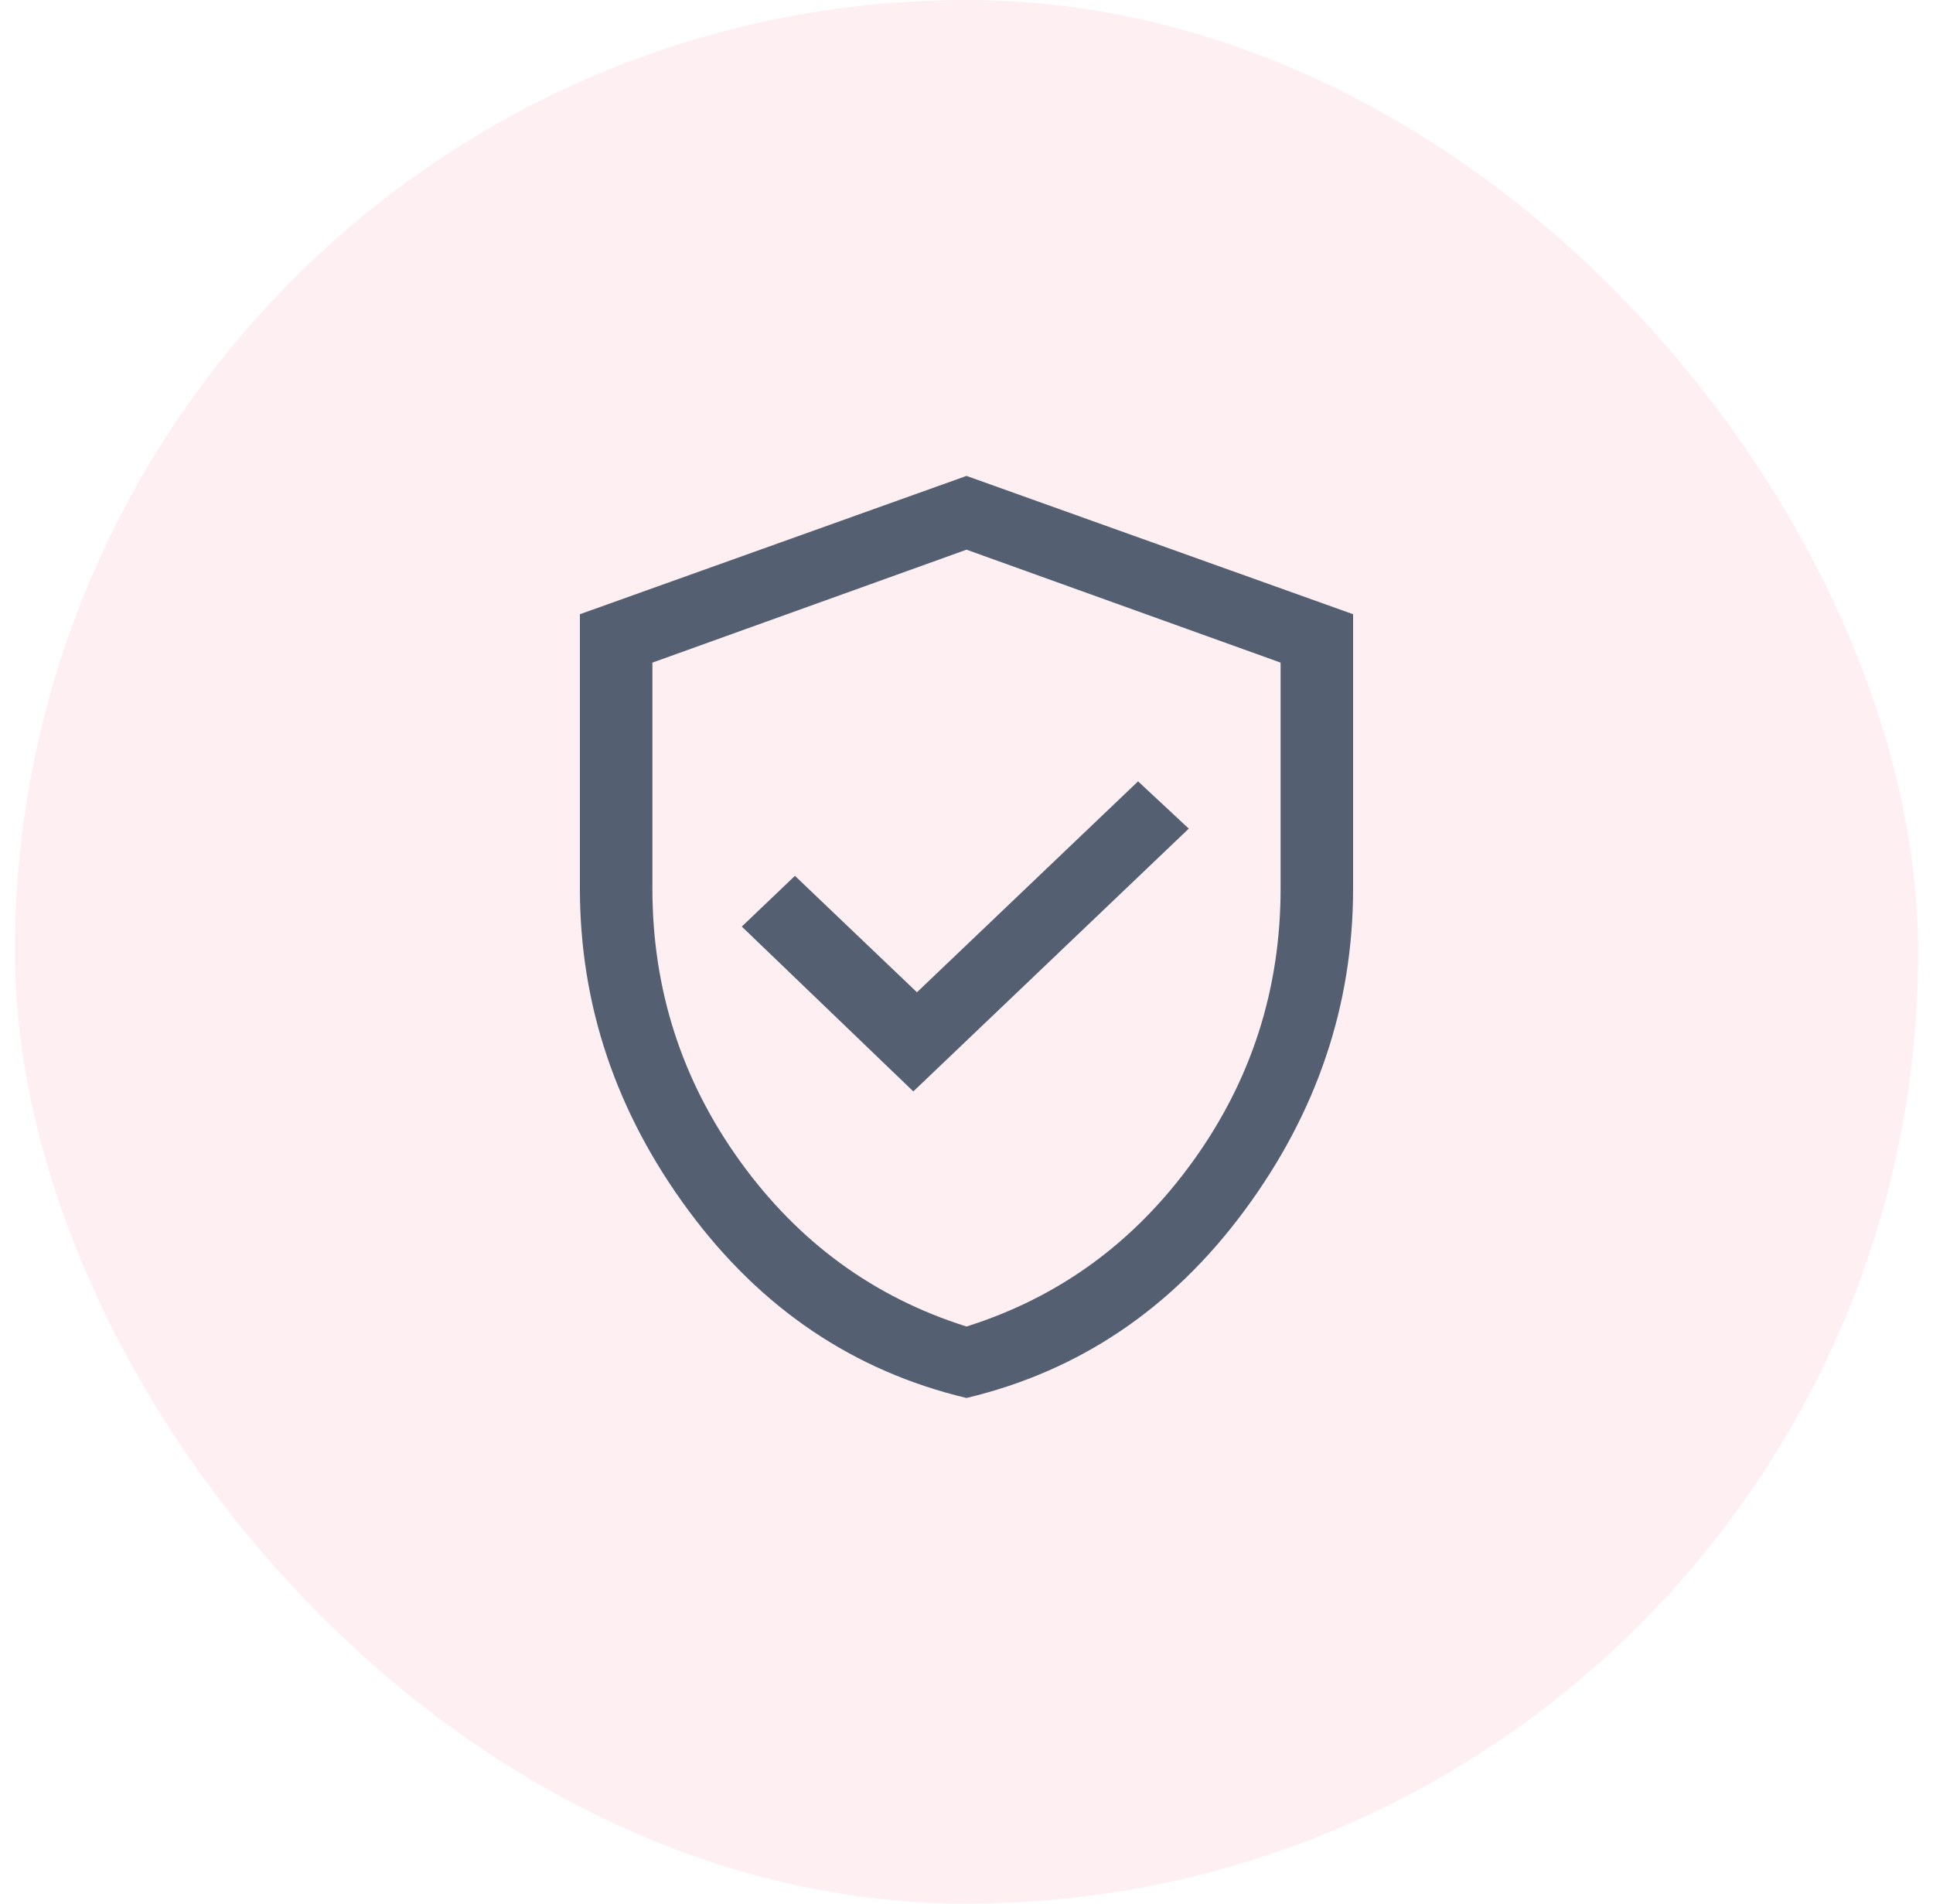 <svg width="65" height="64" viewBox="0 0 65 64" fill="none" xmlns="http://www.w3.org/2000/svg">
<rect x="0.5" width="64" height="64" rx="32" fill="#F95F80" fill-opacity="0.1"/>
<path d="M30.712 36.693L39.975 27.858L38.269 26.269L30.834 33.36L26.731 29.446L24.944 31.151L30.712 36.693ZM32.5 47C28.708 46.096 25.594 43.997 23.156 40.703C20.719 37.409 19.5 33.799 19.5 29.872V20.65L32.5 16L45.5 20.65V29.872C45.5 33.799 44.281 37.409 41.844 40.703C39.406 43.997 36.292 46.096 32.5 47ZM32.5 44.597C35.615 43.616 38.154 41.762 40.117 39.037C42.081 36.312 43.062 33.257 43.062 29.872V22.277L32.5 18.48L21.938 22.277V29.872C21.938 33.257 22.919 36.312 24.883 39.037C26.846 41.762 29.385 43.616 32.5 44.597Z" fill="#545F71"/>
</svg>
